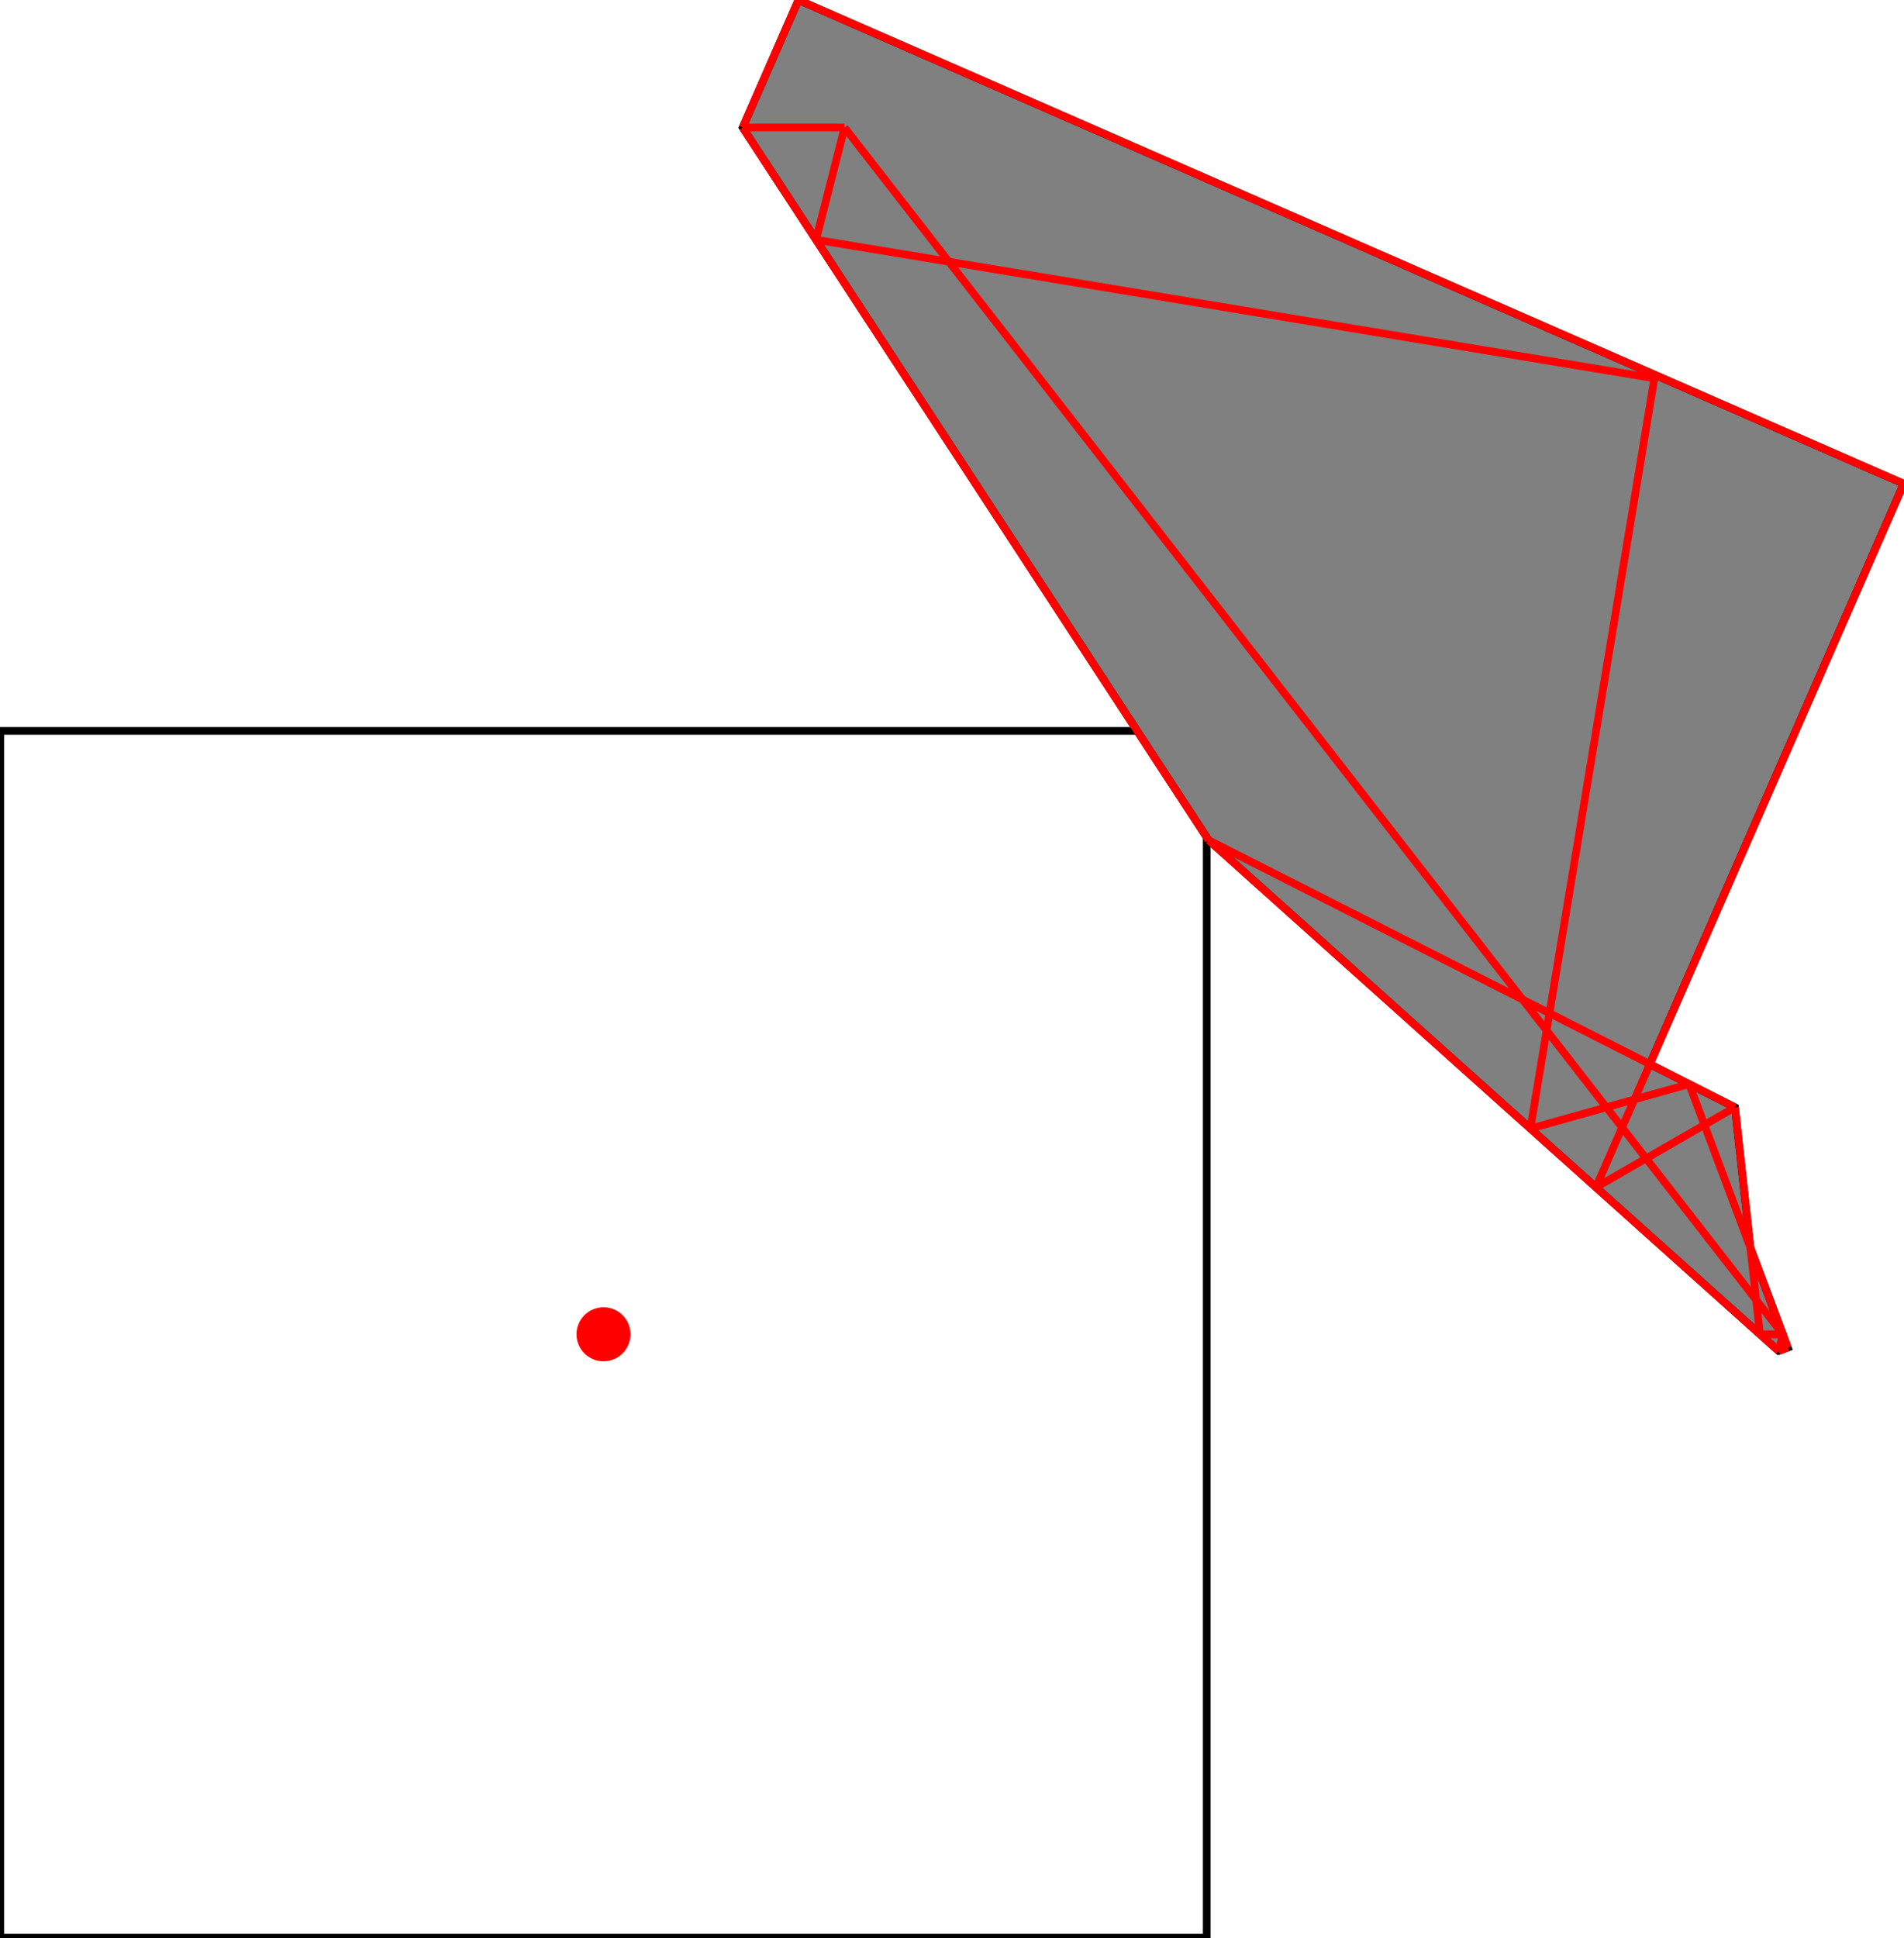 <?xml version="1.0" encoding="UTF-8"?>
<!DOCTYPE svg PUBLIC "-//W3C//DTD SVG 1.1//EN"
    "http://www.w3.org/Graphics/SVG/1.1/DTD/svg11.dtd"><svg xmlns="http://www.w3.org/2000/svg" height="508.859" stroke-opacity="1" viewBox="0 0 500 509" font-size="1" width="500" xmlns:xlink="http://www.w3.org/1999/xlink" stroke="rgb(0,0,0)" version="1.1"><defs></defs><g stroke-linejoin="miter" stroke-opacity="1.0" fill-opacity="0.0" stroke="rgb(0,0,0)" stroke-width="2.018" fill="rgb(0,0,0)" stroke-linecap="butt" stroke-miterlimit="10.0"><path d="M 316.914,508.859 l -0,-316.914 h -316.914 l -0,316.914 Z"/></g><g stroke-linejoin="miter" stroke-opacity="1.0" fill-opacity="1.0" stroke="rgb(0,0,0)" stroke-width="2.018" fill="rgb(128,128,128)" stroke-linecap="butt" stroke-miterlimit="10.0"><path d="M 467.14,354.803 l 2.409,-0.902 l -1.299,-3.469 l 0.008,-0.03 l -0.037,-0.048 l -8.495,-22.684 l -4.057,-36.87 l -22.36,-11.346 l 66.69,-152.414 l -290.337,-127.04 l -14.653,33.487 l 122.394,187.152 l 149.736,134.164 Z"/></g><g stroke-linejoin="miter" stroke-opacity="1.0" fill-opacity="1.0" stroke="rgb(0,0,0)" stroke-width="0.0" fill="rgb(255,0,0)" stroke-linecap="butt" stroke-miterlimit="10.0"><path d="M 165.553,350.402 c 0,-3.919 -3.177,-7.096 -7.096 -7.096c -3.919,-0 -7.096,3.177 -7.096 7.096c -0,3.919 3.177,7.096 7.096 7.096c 3.919,0 7.096,-3.177 7.096 -7.096Z"/></g><g stroke-linejoin="miter" stroke-opacity="1.0" fill-opacity="0.0" stroke="rgb(255,0,0)" stroke-width="2.018" fill="rgb(0,0,0)" stroke-linecap="butt" stroke-miterlimit="10.0"><path d="M 195.01,33.487 h 26.759 "/></g><g stroke-linejoin="miter" stroke-opacity="1.0" fill-opacity="0.0" stroke="rgb(255,0,0)" stroke-width="2.018" fill="rgb(0,0,0)" stroke-linecap="butt" stroke-miterlimit="10.0"><path d="M 500,127.04 l -290.337,-127.04 "/></g><g stroke-linejoin="miter" stroke-opacity="1.0" fill-opacity="0.0" stroke="rgb(255,0,0)" stroke-width="2.018" fill="rgb(0,0,0)" stroke-linecap="butt" stroke-miterlimit="10.0"><path d="M 434.494,99.345 l -220.21,-36.385 "/></g><g stroke-linejoin="miter" stroke-opacity="1.0" fill-opacity="0.0" stroke="rgb(255,0,0)" stroke-width="2.018" fill="rgb(0,0,0)" stroke-linecap="butt" stroke-miterlimit="10.0"><path d="M 455.669,290.8 l -138.265,-70.16 "/></g><g stroke-linejoin="miter" stroke-opacity="1.0" fill-opacity="0.0" stroke="rgb(255,0,0)" stroke-width="2.018" fill="rgb(0,0,0)" stroke-linecap="butt" stroke-miterlimit="10.0"><path d="M 467.14,354.803 l -149.736,-134.164 "/></g><g stroke-linejoin="miter" stroke-opacity="1.0" fill-opacity="0.0" stroke="rgb(255,0,0)" stroke-width="2.018" fill="rgb(0,0,0)" stroke-linecap="butt" stroke-miterlimit="10.0"><path d="M 468.258,350.402 l -246.489,-316.914 "/></g><g stroke-linejoin="miter" stroke-opacity="1.0" fill-opacity="0.0" stroke="rgb(255,0,0)" stroke-width="2.018" fill="rgb(0,0,0)" stroke-linecap="butt" stroke-miterlimit="10.0"><path d="M 317.404,220.64 l -122.394,-187.152 "/></g><g stroke-linejoin="miter" stroke-opacity="1.0" fill-opacity="0.0" stroke="rgb(255,0,0)" stroke-width="2.018" fill="rgb(0,0,0)" stroke-linecap="butt" stroke-miterlimit="10.0"><path d="M 469.549,353.901 l -25.917,-69.21 "/></g><g stroke-linejoin="miter" stroke-opacity="1.0" fill-opacity="0.0" stroke="rgb(255,0,0)" stroke-width="2.018" fill="rgb(0,0,0)" stroke-linecap="butt" stroke-miterlimit="10.0"><path d="M 195.01,33.487 l 14.653,-33.487 "/></g><g stroke-linejoin="miter" stroke-opacity="1.0" fill-opacity="0.0" stroke="rgb(255,0,0)" stroke-width="2.018" fill="rgb(0,0,0)" stroke-linecap="butt" stroke-miterlimit="10.0"><path d="M 462.228,350.402 l -6.558,-59.602 "/></g><g stroke-linejoin="miter" stroke-opacity="1.0" fill-opacity="0.0" stroke="rgb(255,0,0)" stroke-width="2.018" fill="rgb(0,0,0)" stroke-linecap="butt" stroke-miterlimit="10.0"><path d="M 214.284,62.959 l 7.485,-29.472 "/></g><g stroke-linejoin="miter" stroke-opacity="1.0" fill-opacity="0.0" stroke="rgb(255,0,0)" stroke-width="2.018" fill="rgb(0,0,0)" stroke-linecap="butt" stroke-miterlimit="10.0"><path d="M 462.228,350.402 h 6.03 "/></g><g stroke-linejoin="miter" stroke-opacity="1.0" fill-opacity="0.0" stroke="rgb(255,0,0)" stroke-width="2.018" fill="rgb(0,0,0)" stroke-linecap="butt" stroke-miterlimit="10.0"><path d="M 401.937,296.382 l 41.695,-11.69 "/></g><g stroke-linejoin="miter" stroke-opacity="1.0" fill-opacity="0.0" stroke="rgb(255,0,0)" stroke-width="2.018" fill="rgb(0,0,0)" stroke-linecap="butt" stroke-miterlimit="10.0"><path d="M 401.937,296.382 l 32.557,-197.037 "/></g><g stroke-linejoin="miter" stroke-opacity="1.0" fill-opacity="0.0" stroke="rgb(255,0,0)" stroke-width="2.018" fill="rgb(0,0,0)" stroke-linecap="butt" stroke-miterlimit="10.0"><path d="M 467.14,354.803 l 1.118,-4.402 "/></g><g stroke-linejoin="miter" stroke-opacity="1.0" fill-opacity="0.0" stroke="rgb(255,0,0)" stroke-width="2.018" fill="rgb(0,0,0)" stroke-linecap="butt" stroke-miterlimit="10.0"><path d="M 419.153,311.807 l 36.516,-21.008 "/></g><g stroke-linejoin="miter" stroke-opacity="1.0" fill-opacity="0.0" stroke="rgb(255,0,0)" stroke-width="2.018" fill="rgb(0,0,0)" stroke-linecap="butt" stroke-miterlimit="10.0"><path d="M 419.153,311.807 l 80.847,-184.767 "/></g><g stroke-linejoin="miter" stroke-opacity="1.0" fill-opacity="0.0" stroke="rgb(255,0,0)" stroke-width="2.018" fill="rgb(0,0,0)" stroke-linecap="butt" stroke-miterlimit="10.0"><path d="M 467.14,354.803 l 2.409,-0.902 "/></g></svg>